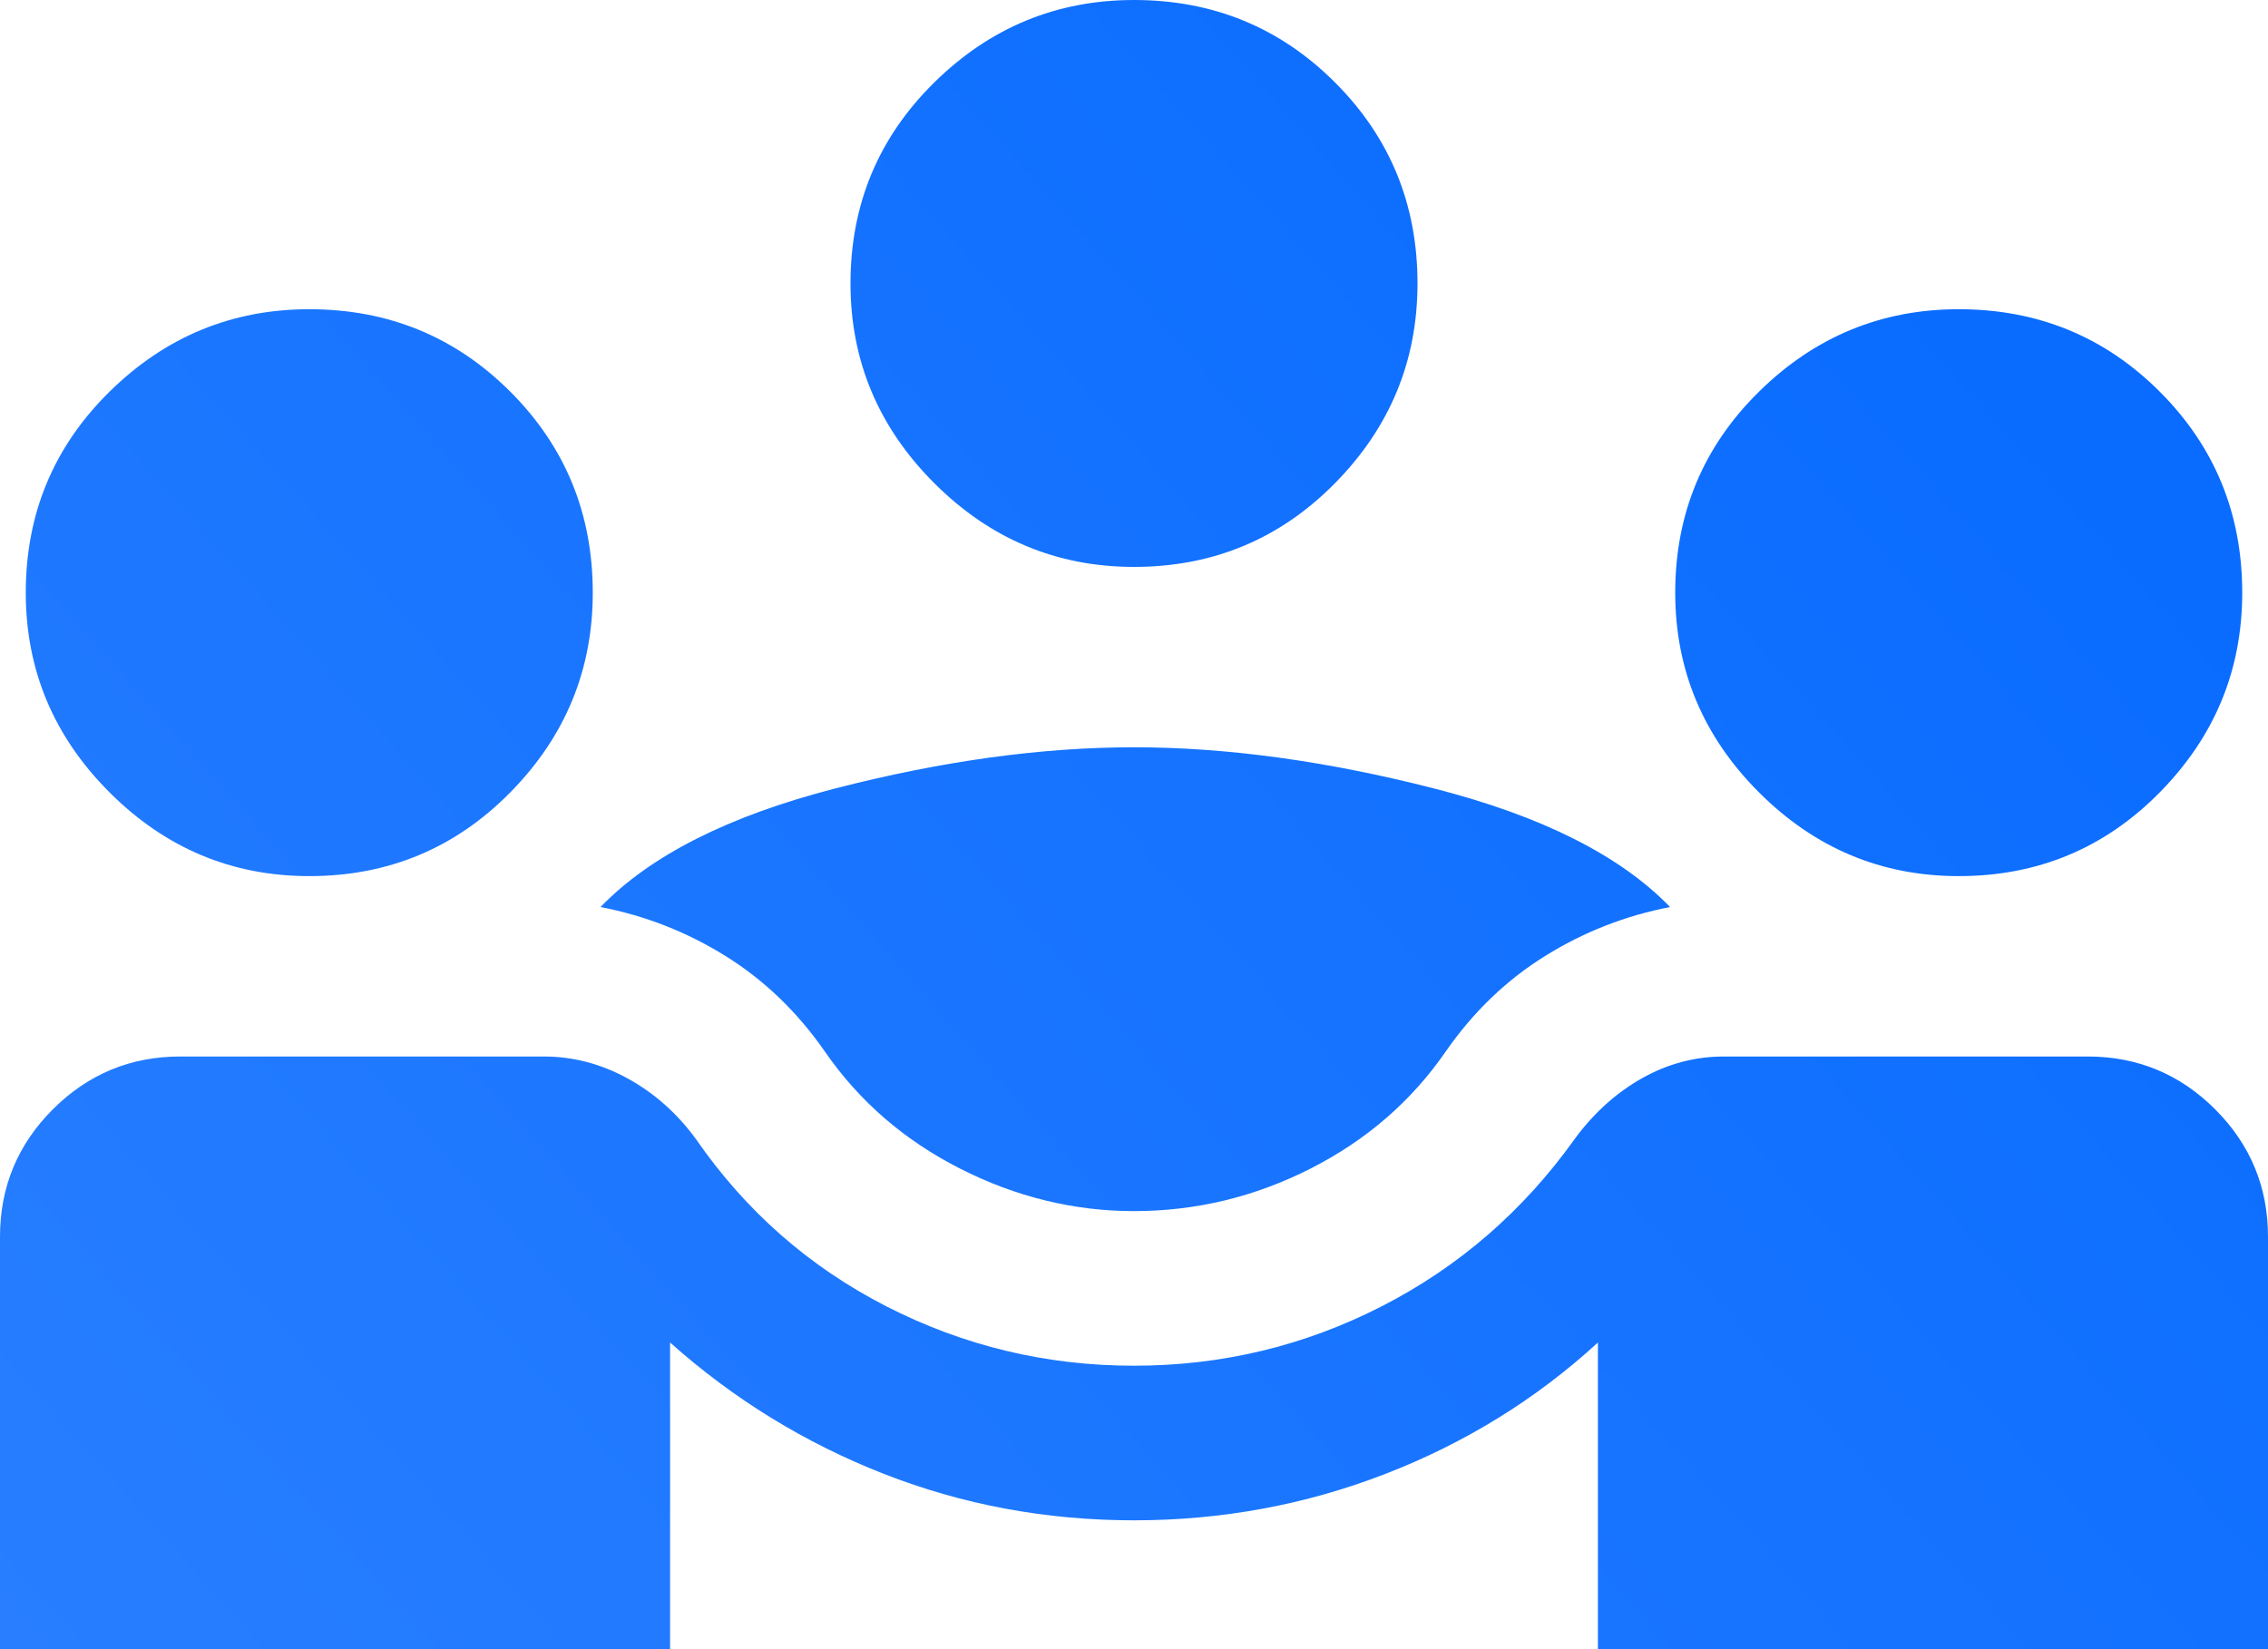 <svg width="44" height="32" viewBox="0 0 44 32" fill="none" xmlns="http://www.w3.org/2000/svg">
<path d="M0 32V24C0 23.033 0.342 22.208 1.025 21.525C1.708 20.842 2.533 20.5 3.5 20.5H10.55C11.117 20.5 11.658 20.642 12.175 20.925C12.692 21.208 13.133 21.6 13.5 22.1C14.467 23.5 15.7 24.583 17.2 25.35C18.7 26.117 20.3 26.5 22 26.5C23.7 26.5 25.3 26.117 26.8 25.35C28.3 24.583 29.55 23.5 30.55 22.1C30.917 21.6 31.35 21.208 31.85 20.925C32.35 20.642 32.883 20.5 33.45 20.5H40.5C41.467 20.5 42.292 20.842 42.975 21.525C43.658 22.208 44 23.033 44 24V32H31V26.05C29.8 27.15 28.425 28 26.875 28.6C25.325 29.2 23.7 29.5 22 29.5C20.3 29.5 18.683 29.2 17.15 28.6C15.617 28 14.233 27.15 13 26.05V32H0ZM22 23.5C20.833 23.5 19.708 23.225 18.625 22.675C17.542 22.125 16.667 21.367 16 20.4C15.467 19.633 14.825 19.017 14.075 18.55C13.325 18.083 12.517 17.767 11.65 17.6C12.617 16.6 14.133 15.833 16.2 15.3C18.267 14.767 20.2 14.5 22 14.5C23.8 14.5 25.742 14.767 27.825 15.3C29.908 15.833 31.433 16.6 32.4 17.6C31.533 17.767 30.725 18.083 29.975 18.55C29.225 19.017 28.583 19.633 28.05 20.4C27.383 21.367 26.508 22.125 25.425 22.675C24.342 23.225 23.2 23.5 22 23.5ZM6 17C4.5 17 3.208 16.458 2.125 15.375C1.042 14.292 0.5 13 0.5 11.5C0.5 9.967 1.042 8.667 2.125 7.6C3.208 6.533 4.5 6 6 6C7.533 6 8.833 6.533 9.9 7.6C10.967 8.667 11.5 9.967 11.5 11.5C11.5 13 10.967 14.292 9.9 15.375C8.833 16.458 7.533 17 6 17ZM38 17C36.5 17 35.208 16.458 34.125 15.375C33.042 14.292 32.5 13 32.5 11.5C32.5 9.967 33.042 8.667 34.125 7.6C35.208 6.533 36.5 6 38 6C39.533 6 40.833 6.533 41.9 7.6C42.967 8.667 43.5 9.967 43.5 11.5C43.5 13 42.967 14.292 41.9 15.375C40.833 16.458 39.533 17 38 17ZM22 11C20.5 11 19.208 10.458 18.125 9.375C17.042 8.292 16.5 7 16.5 5.5C16.5 3.967 17.042 2.667 18.125 1.6C19.208 0.533 20.5 0 22 0C23.533 0 24.833 0.533 25.9 1.6C26.967 2.667 27.5 3.967 27.5 5.5C27.5 7 26.967 8.292 25.9 9.375C24.833 10.458 23.533 11 22 11Z" fill="url(#paint0_linear_1_3)"/>
<defs>
<linearGradient id="paint0_linear_1_3" x1="44" y1="-7" x2="1.72983e-06" y2="32" gradientUnits="userSpaceOnUse">
<stop stop-color="#0167FF"/>
<stop offset="1" stop-color="#287EFF"/>
</linearGradient>
</defs>
</svg>
